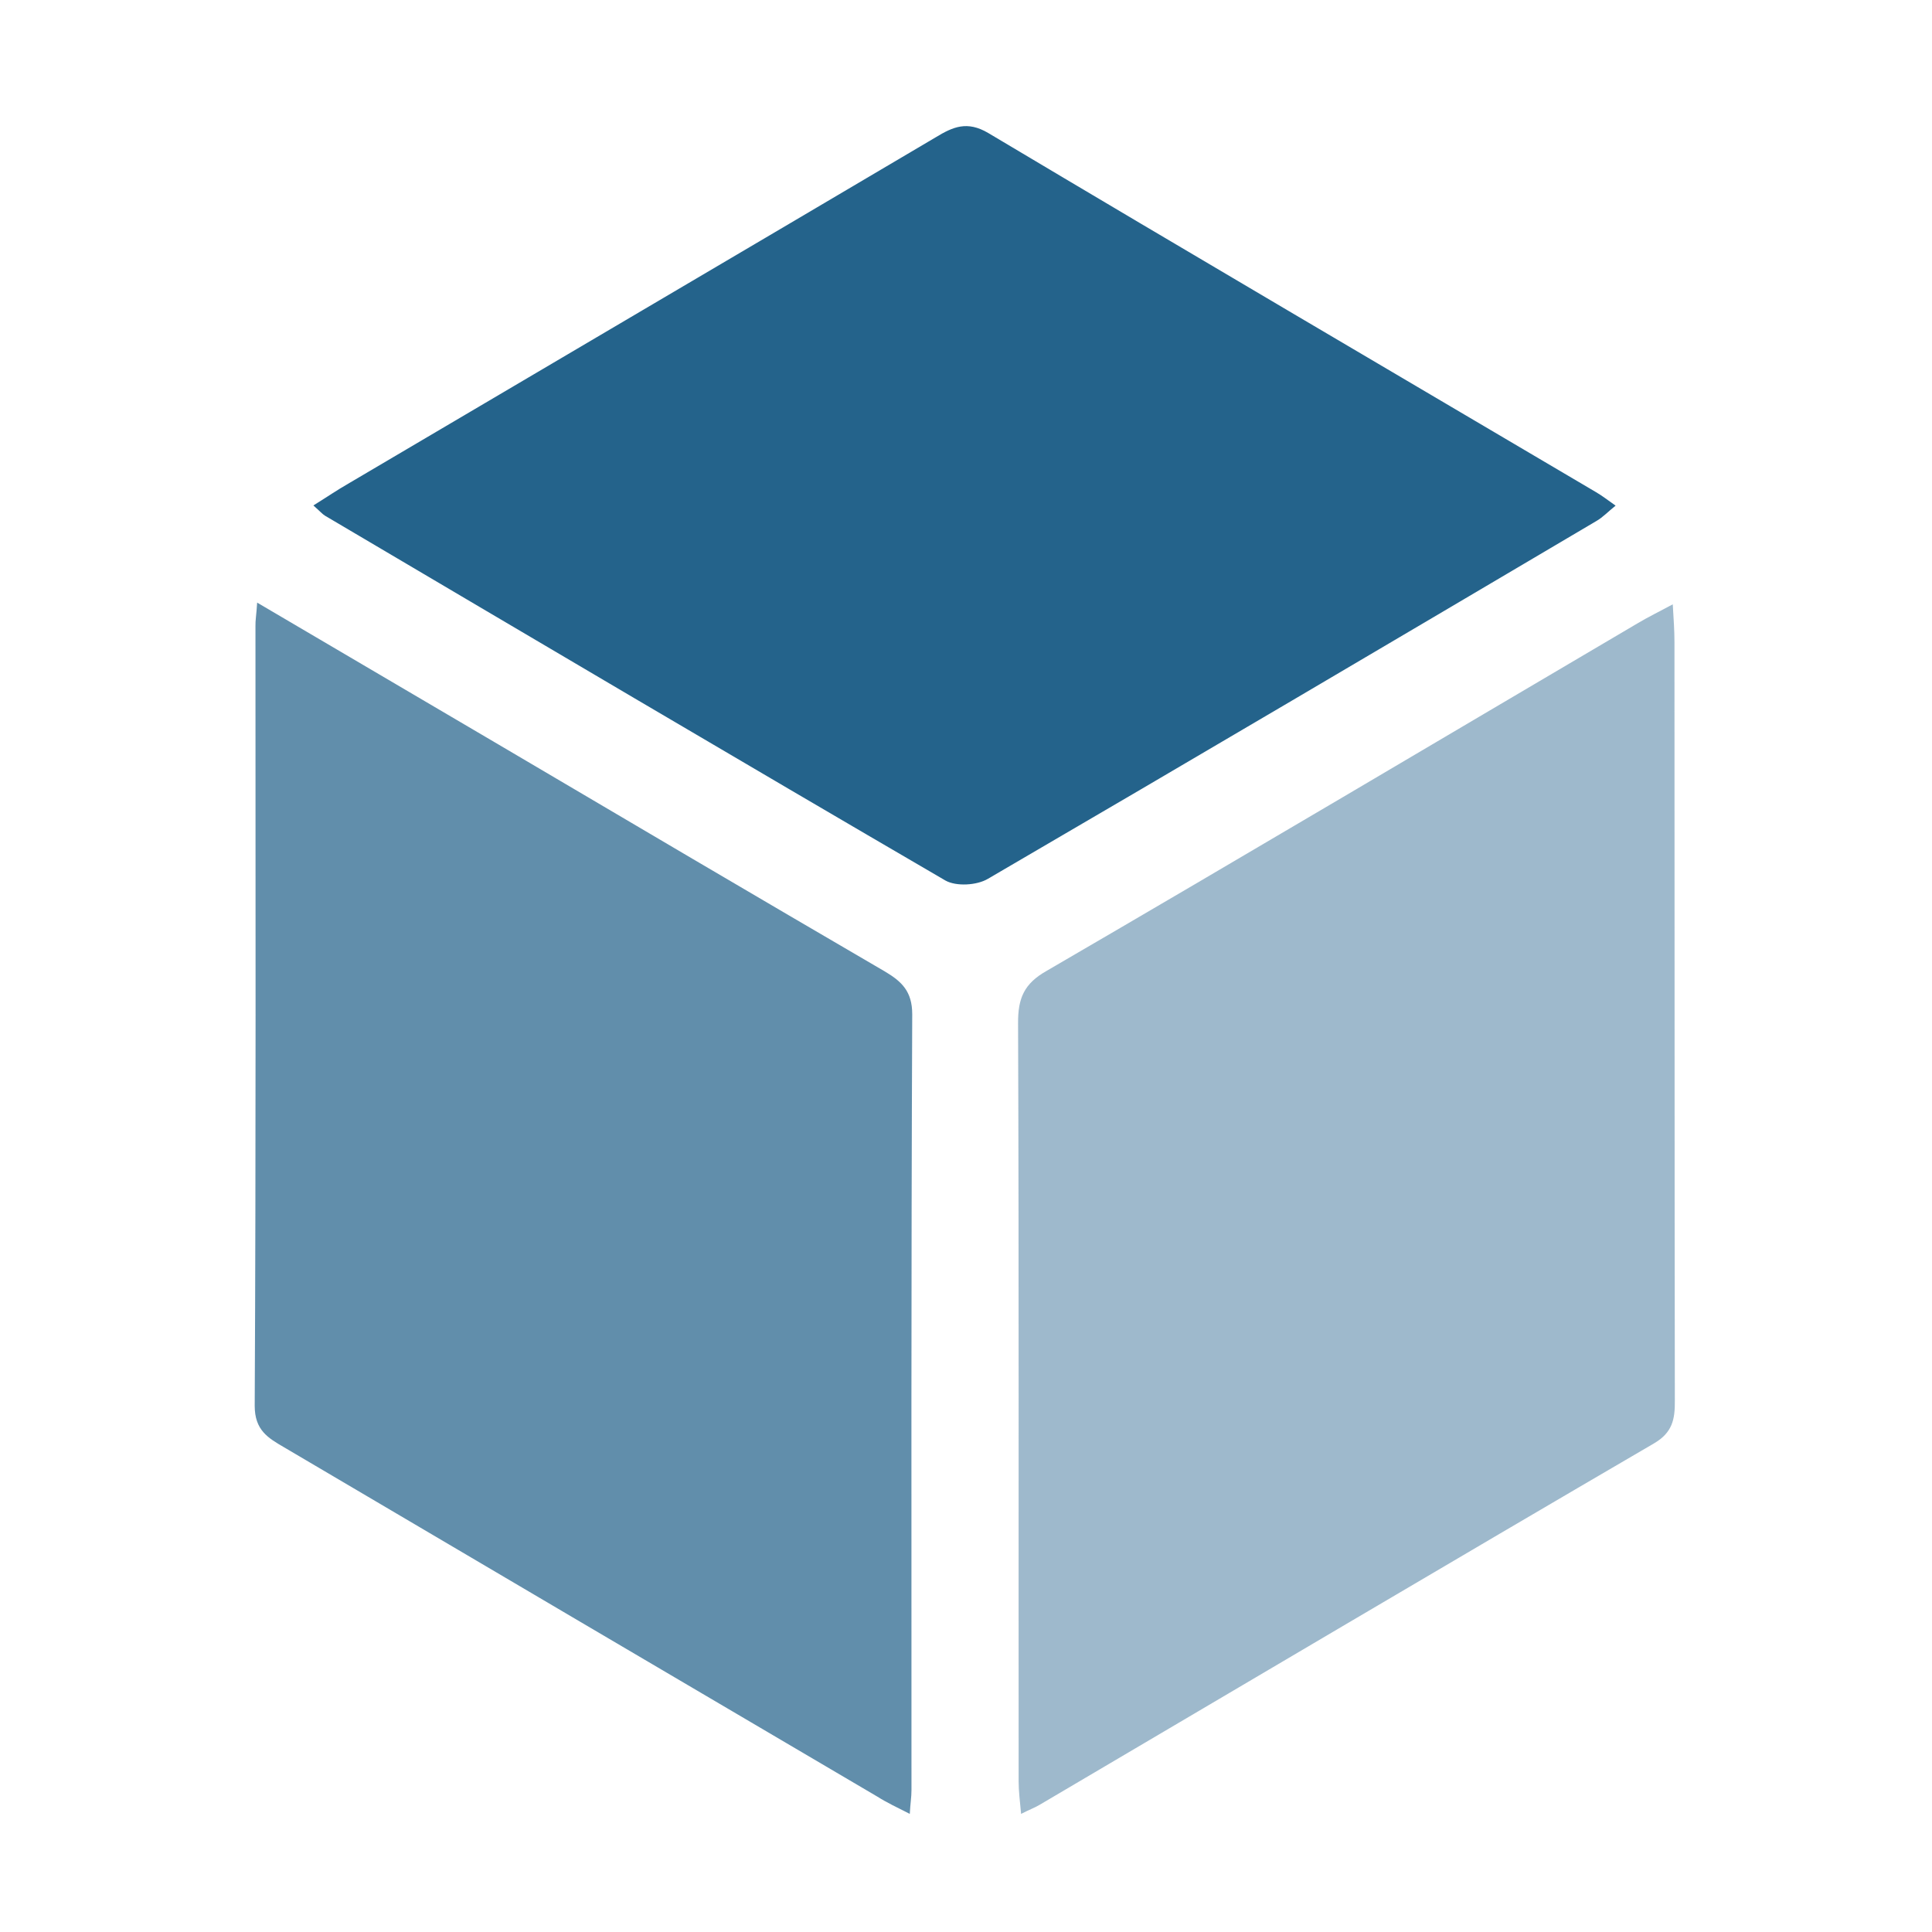 <?xml version="1.0" standalone="no"?><!DOCTYPE svg PUBLIC "-//W3C//DTD SVG 1.1//EN" "http://www.w3.org/Graphics/SVG/1.1/DTD/svg11.dtd"><svg class="icon" width="200px" height="200.00px" viewBox="0 0 1024 1024" version="1.1" xmlns="http://www.w3.org/2000/svg"><path d="M136.3 319.4c44.8 26.3 86.9 51.1 129.1 75.9 67.8 40 135.7 80 203.6 119.6 8.9 5.3 14.5 10.5 14.5 22.7-0.6 137.1-0.4 274.2-0.4 411.3 0 3.5-0.6 7.1-0.9 12.5-6.9-3.5-12.2-6-17.1-9.1-105-61.7-209.8-123.5-314.7-185.3-8.4-4.9-15.4-9-15.4-21.9 0.7-137.8 0.4-275.5 0.4-413.2-0.1-3 0.5-6 0.9-12.5z" fill="#0D527F" opacity=".65" /><path d="M886.6 320.3c0.5 8.2 0.9 14.1 0.9 20.1 0.1 133.9 0 268.1 0.2 402 0.1 9.9-1.3 16.9-11 22.6C767.9 828.5 659.5 892.7 551 956.6c-2.5 1.5-5.3 2.5-9.8 4.8-0.6-6.7-1.3-11.9-1.3-17.1-0.1-133.9 0.2-268-0.3-401.9-0.1-13.5 3.3-21.1 15.1-27.8 104.7-60.9 208.9-122.8 313.2-184.2 5.5-3.3 11.3-6.1 18.7-10.1z" fill="#0D527F" opacity=".4" /><path d="M166.1 267.9c7.4-4.6 12.8-8.3 18.4-11.5 103.7-61.2 207.7-122.3 311.4-183.6 9.2-5.6 16.7-8.9 27.9-2.3C631 134.4 738.6 197.5 846 260.9c3.1 1.8 5.9 4 10.3 7.1-4 3.2-6.8 6.2-10.1 8.1C738.7 339.6 631.3 403 523.6 465.8c-5.9 3.5-16.8 4.1-22.5 0.9-109.8-64-219.3-128.7-328.9-193.4-1.3-0.8-2.5-2.2-6.1-5.4z" fill="#0D527F" opacity=".9" /></svg>